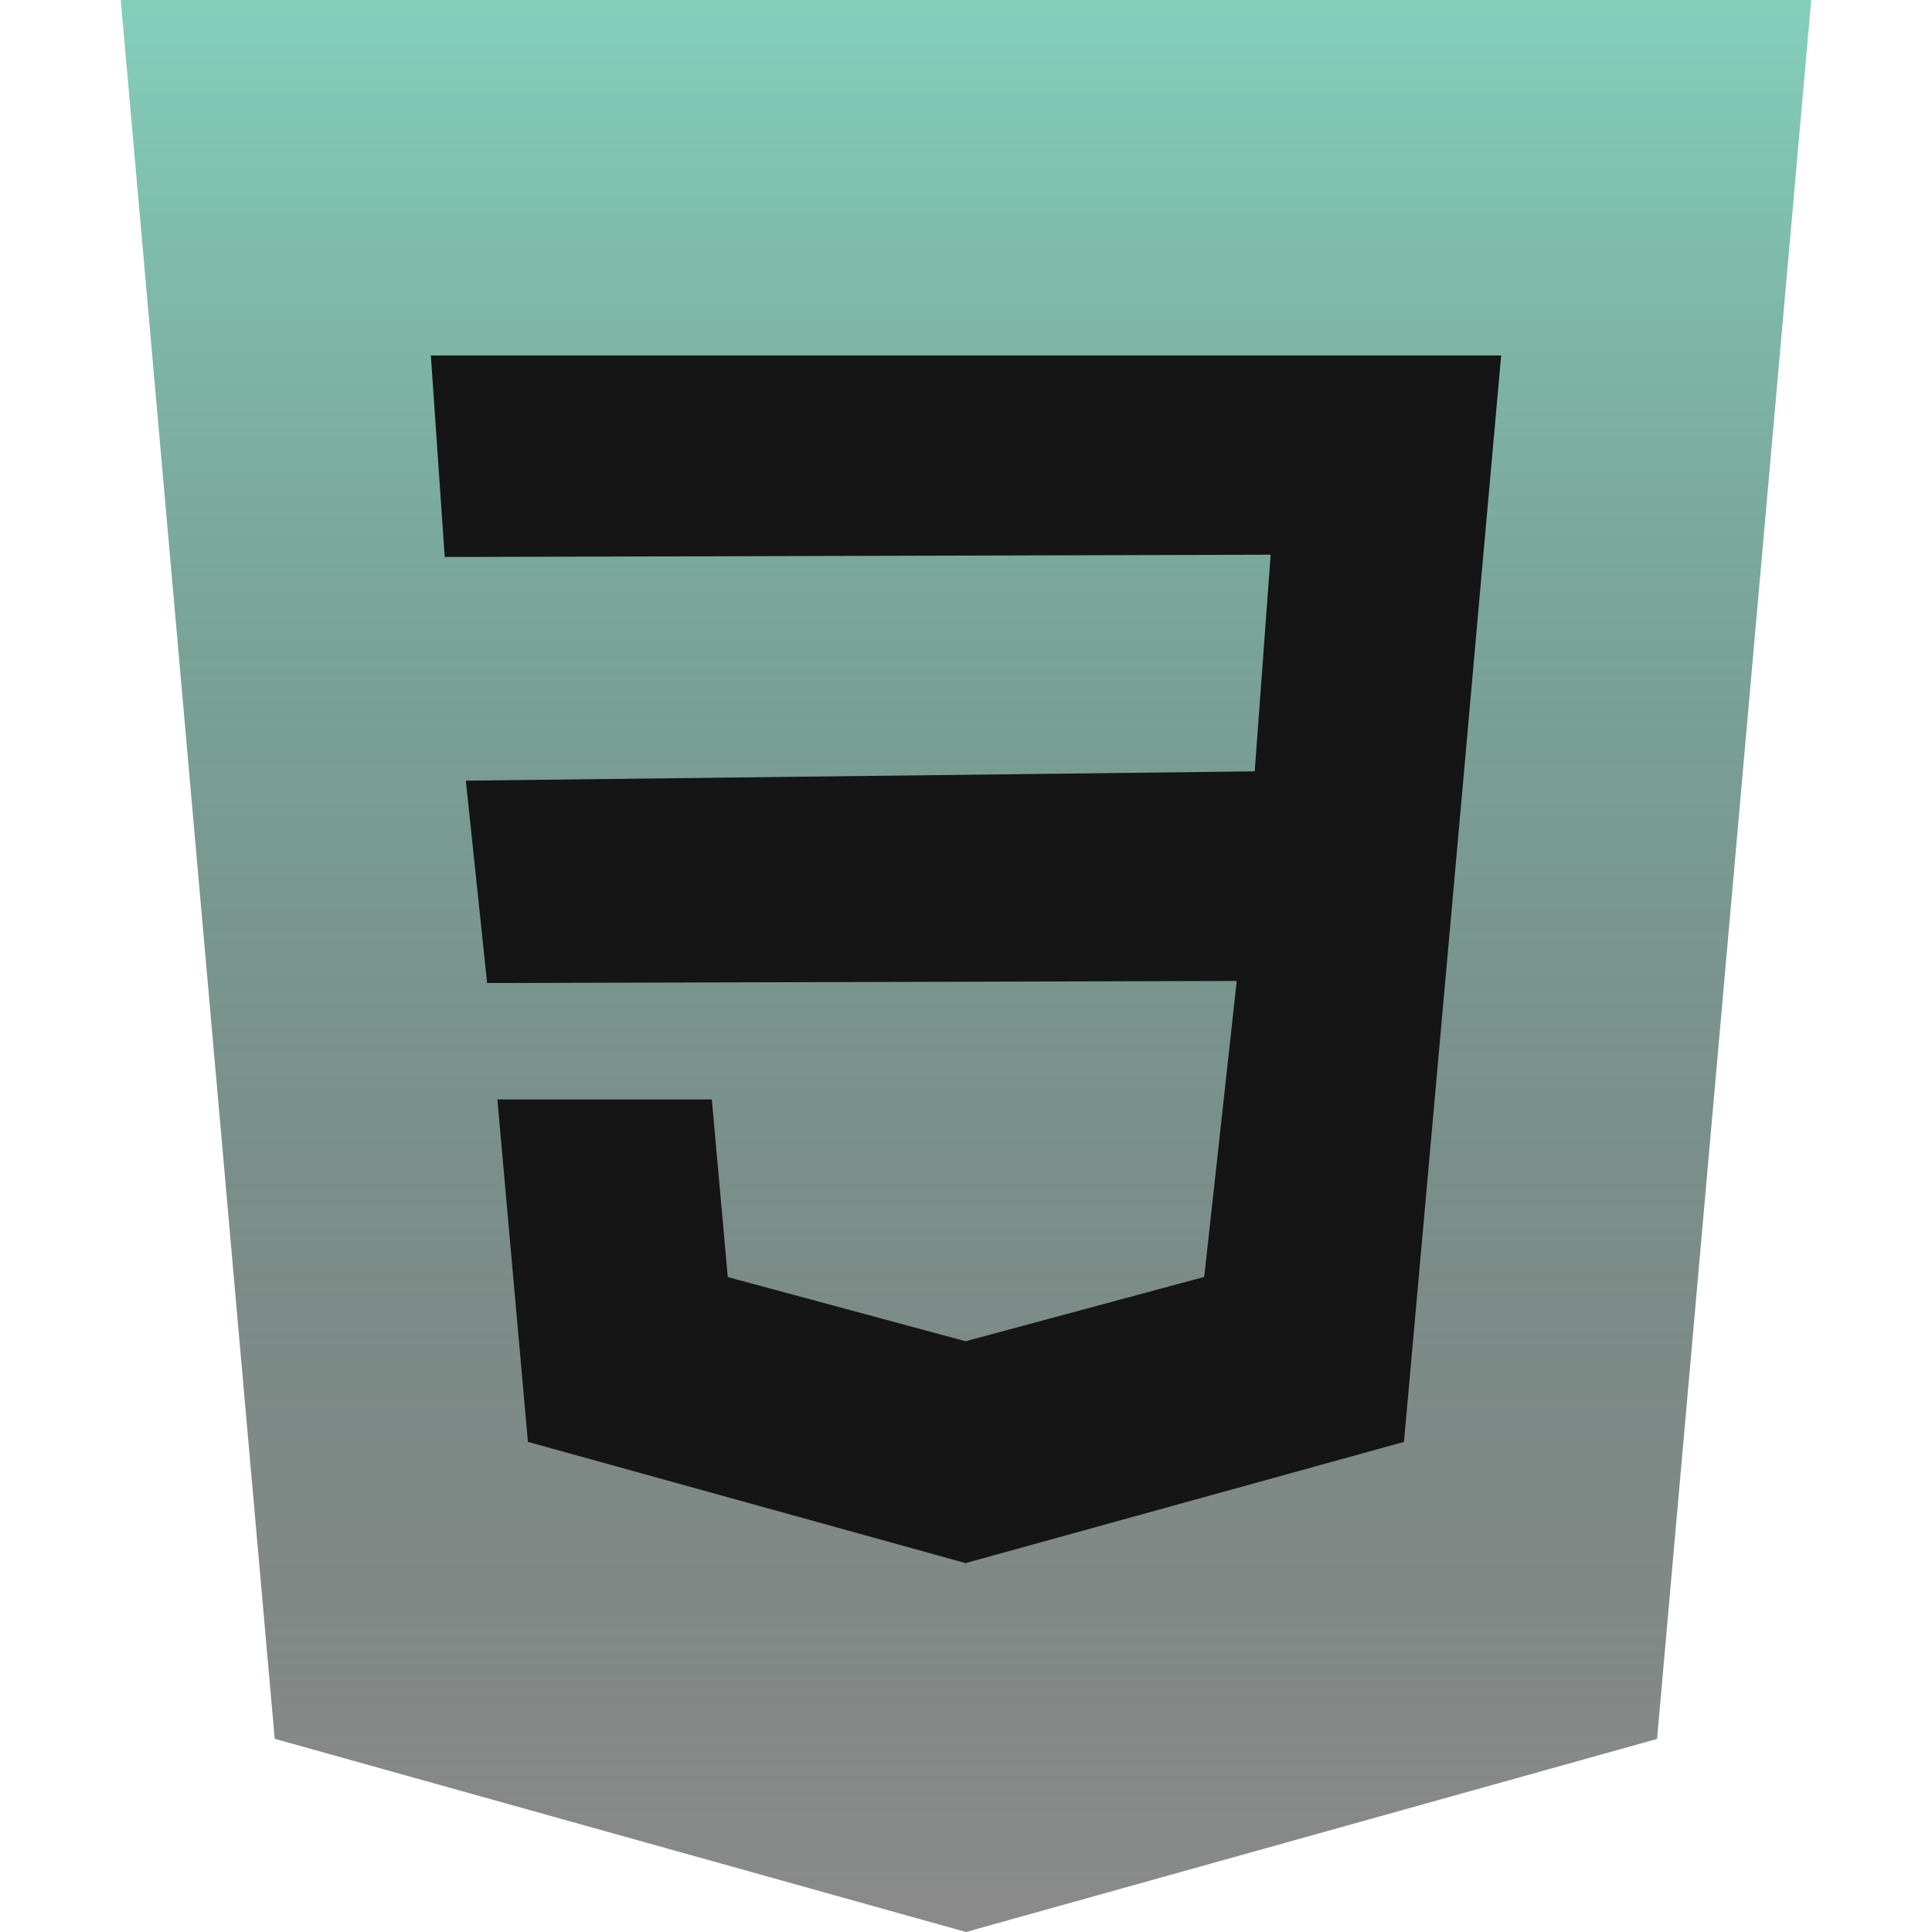 <svg width="75" height="75" viewBox="0 0 75 75" fill="none" xmlns="http://www.w3.org/2000/svg">
<path d="M4.688 0L10.664 67.5L37.5 75L64.327 67.505L70.312 0H4.688Z" fill="url(#paint0_linear_25_475)"/>
<path d="M57.535 22.073L56.78 30.553L54.502 55.974L37.5 60.675L37.486 60.68L20.494 55.974L19.308 42.68H27.633L28.252 49.575L37.491 52.069L37.495 52.064L46.748 49.57L48.01 38.081L18.91 38.161L18.084 30.305L48.708 29.944L49.327 21.534L17.264 21.623L16.725 13.8H37.5H58.275L57.535 22.073Z" fill="#151515"/>
<defs>
<linearGradient id="paint0_linear_25_475" x1="37.5" y1="0" x2="37.5" y2="75" gradientUnits="userSpaceOnUse">
<stop stop-color="#84CFBB"/>
<stop offset="1" stop-color="#151515" stop-opacity="0.5"/>
</linearGradient>
</defs>
</svg>

